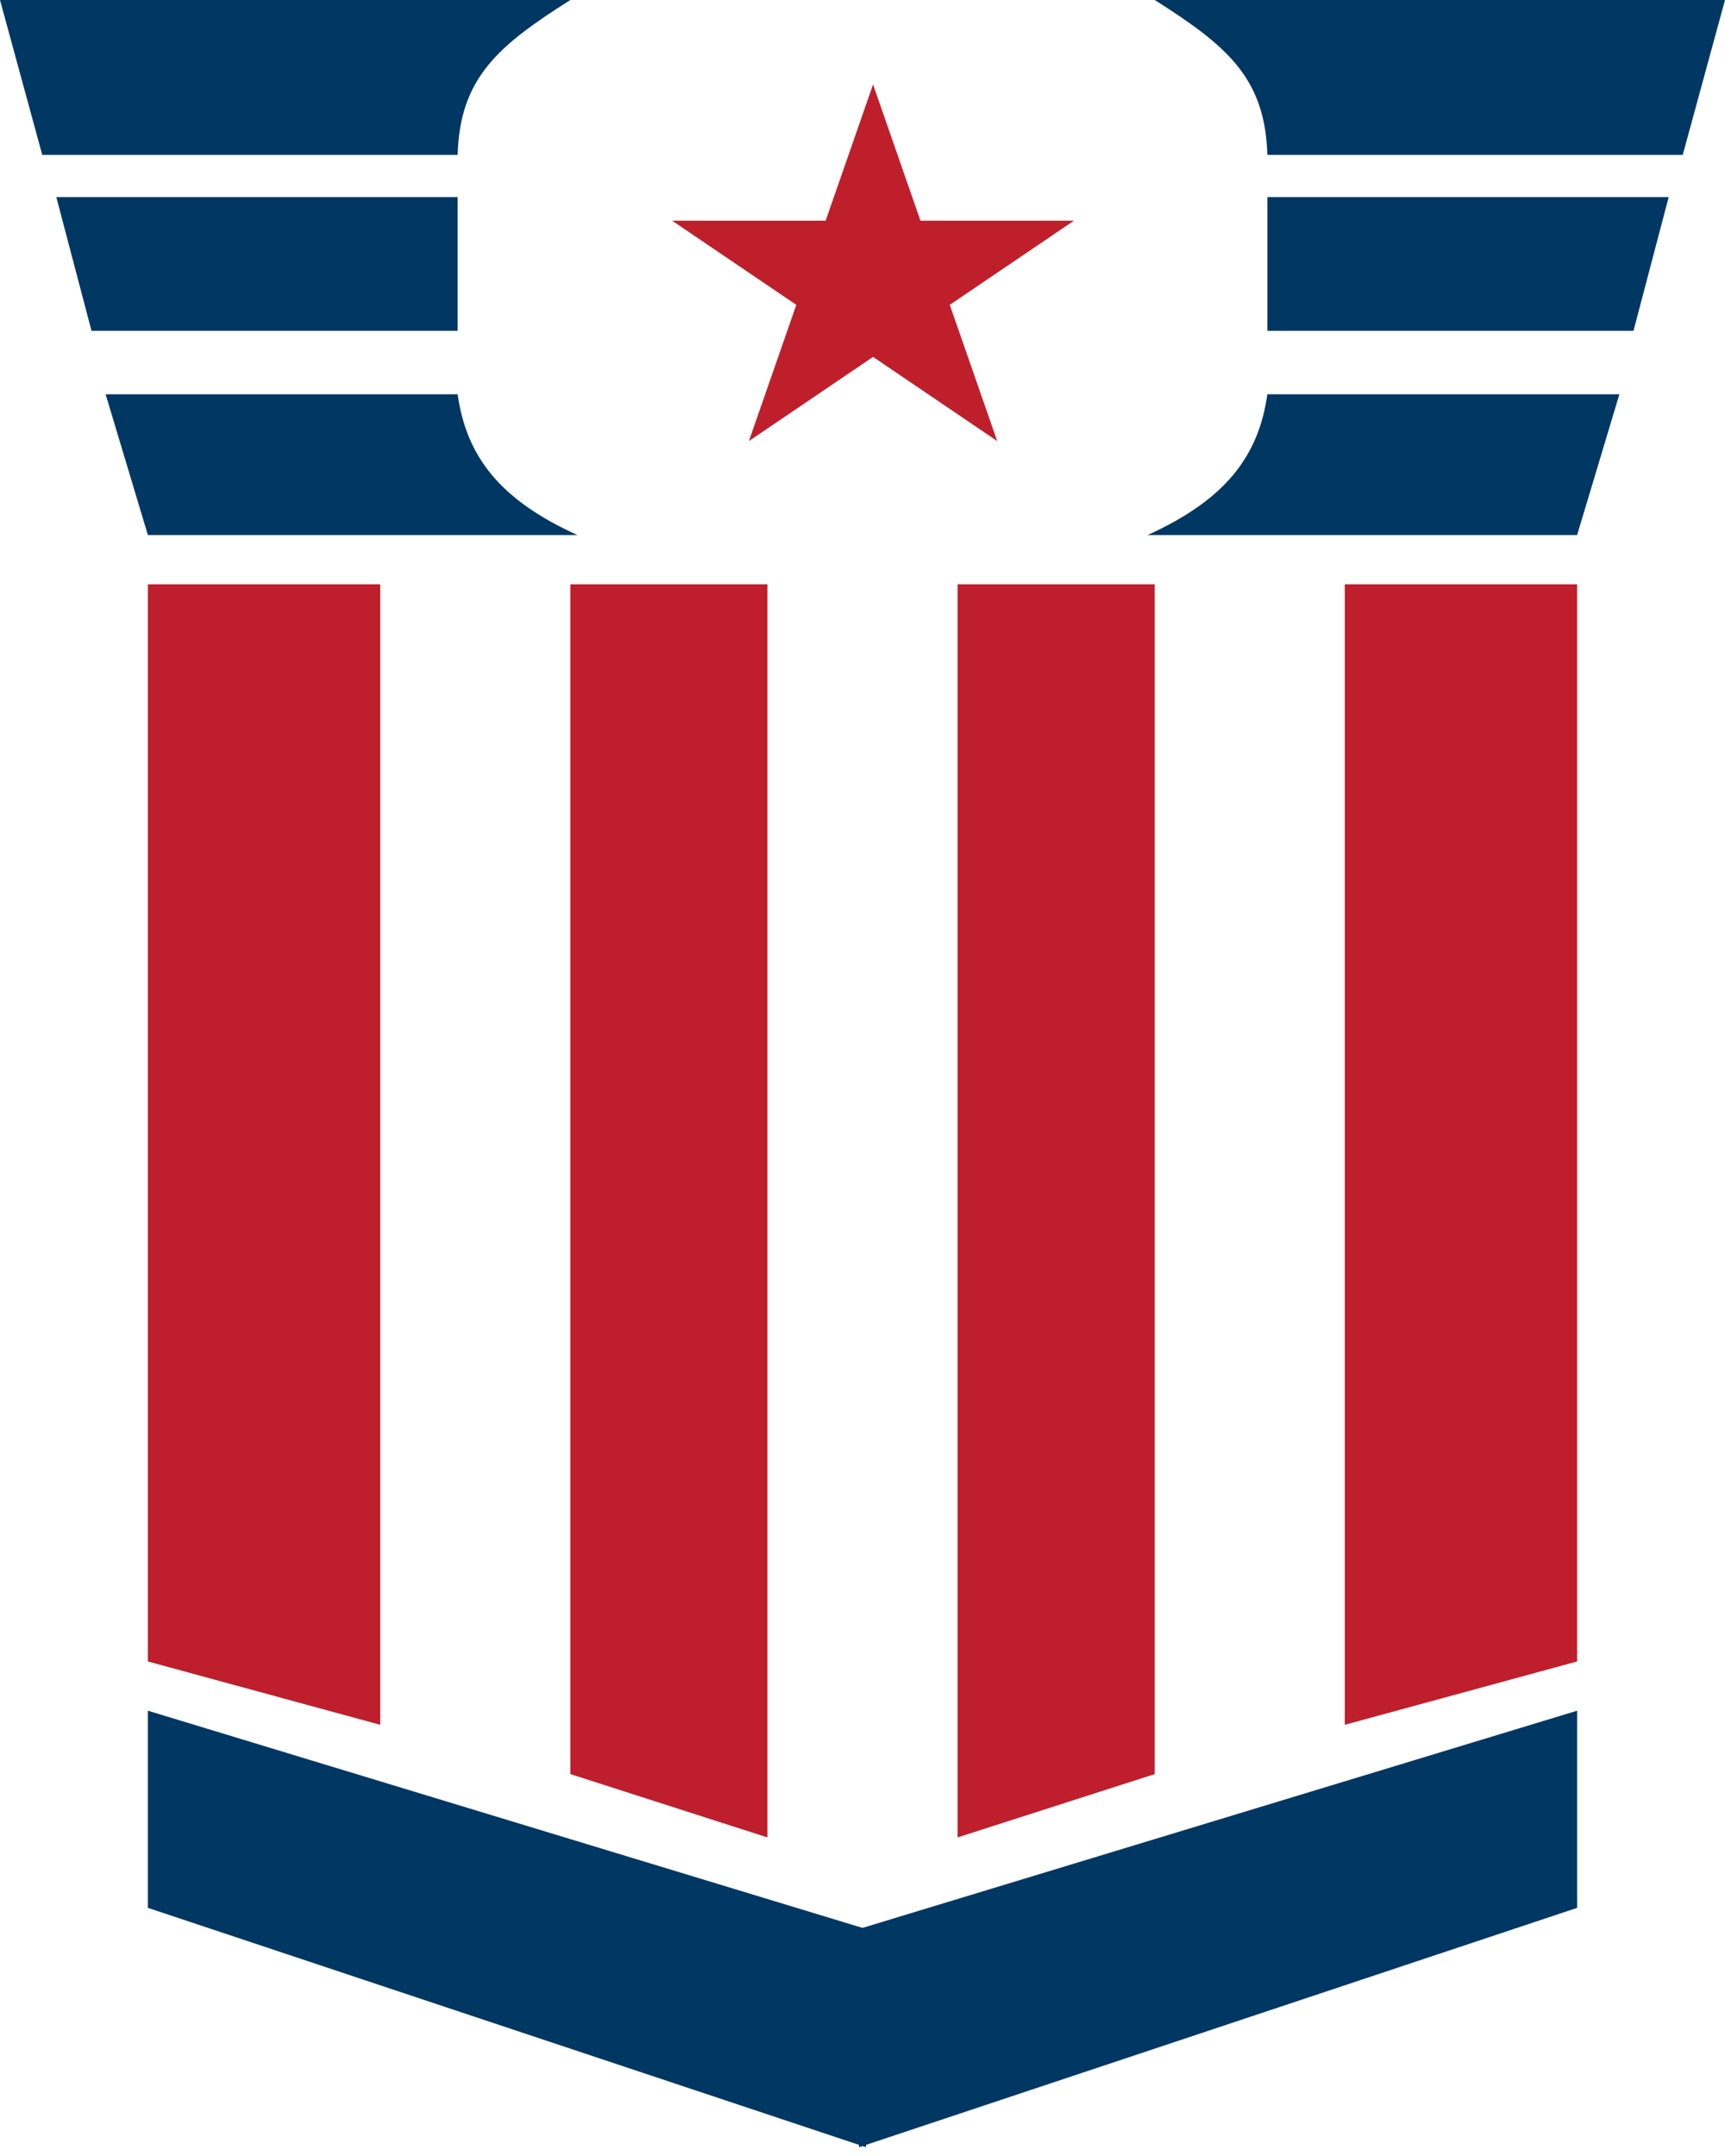 <svg width="40" height="50" viewBox="0 0 40 50" fill="none" xmlns="http://www.w3.org/2000/svg">
<path d="M8.816 13.551V40L3.429 38.531V13.551H8.816Z" fill="#BF1E2D"/>
<path d="M13.225 13.551V41.143L17.796 42.612V13.551H13.225Z" fill="#BF1E2D"/>
<path d="M20.082 44.735V49.796L3.429 44.245V39.673L20.082 44.735Z" fill="#013763"/>
<path d="M2.449 9.143L3.429 12.408H13.388C11.592 11.592 10.815 10.587 10.612 9.143H2.449Z" fill="#013763"/>
<path d="M1.306 4.571H10.612V7.673H2.122L1.306 4.571Z" fill="#013763"/>
<path d="M0 0H13.225C11.564 1.053 10.663 1.798 10.612 3.592H0.98L0 0Z" fill="#013763"/>
<path d="M31.184 13.551V40L36.571 38.531V13.551H31.184Z" fill="#BF1E2D"/>
<path d="M26.776 13.551V41.143L22.204 42.612V13.551H26.776Z" fill="#BF1E2D"/>
<path d="M19.918 44.735V49.796L36.571 44.245V39.673L19.918 44.735Z" fill="#013763"/>
<path d="M37.551 9.143L36.571 12.408H26.612C28.408 11.592 29.185 10.587 29.388 9.143H37.551Z" fill="#013763"/>
<path d="M38.694 4.571H29.388V7.673H37.878L38.694 4.571Z" fill="#013763"/>
<path d="M40 0H26.776C28.436 1.053 29.337 1.798 29.388 3.592H39.02L40 0Z" fill="#013763"/>
<path d="M20.245 1.959L21.344 5.118H24.903L22.024 7.07L23.124 10.229L20.245 8.277L17.366 10.229L18.465 7.07L15.586 5.118H19.145L20.245 1.959Z" fill="#BF1F2B"/>
</svg>
